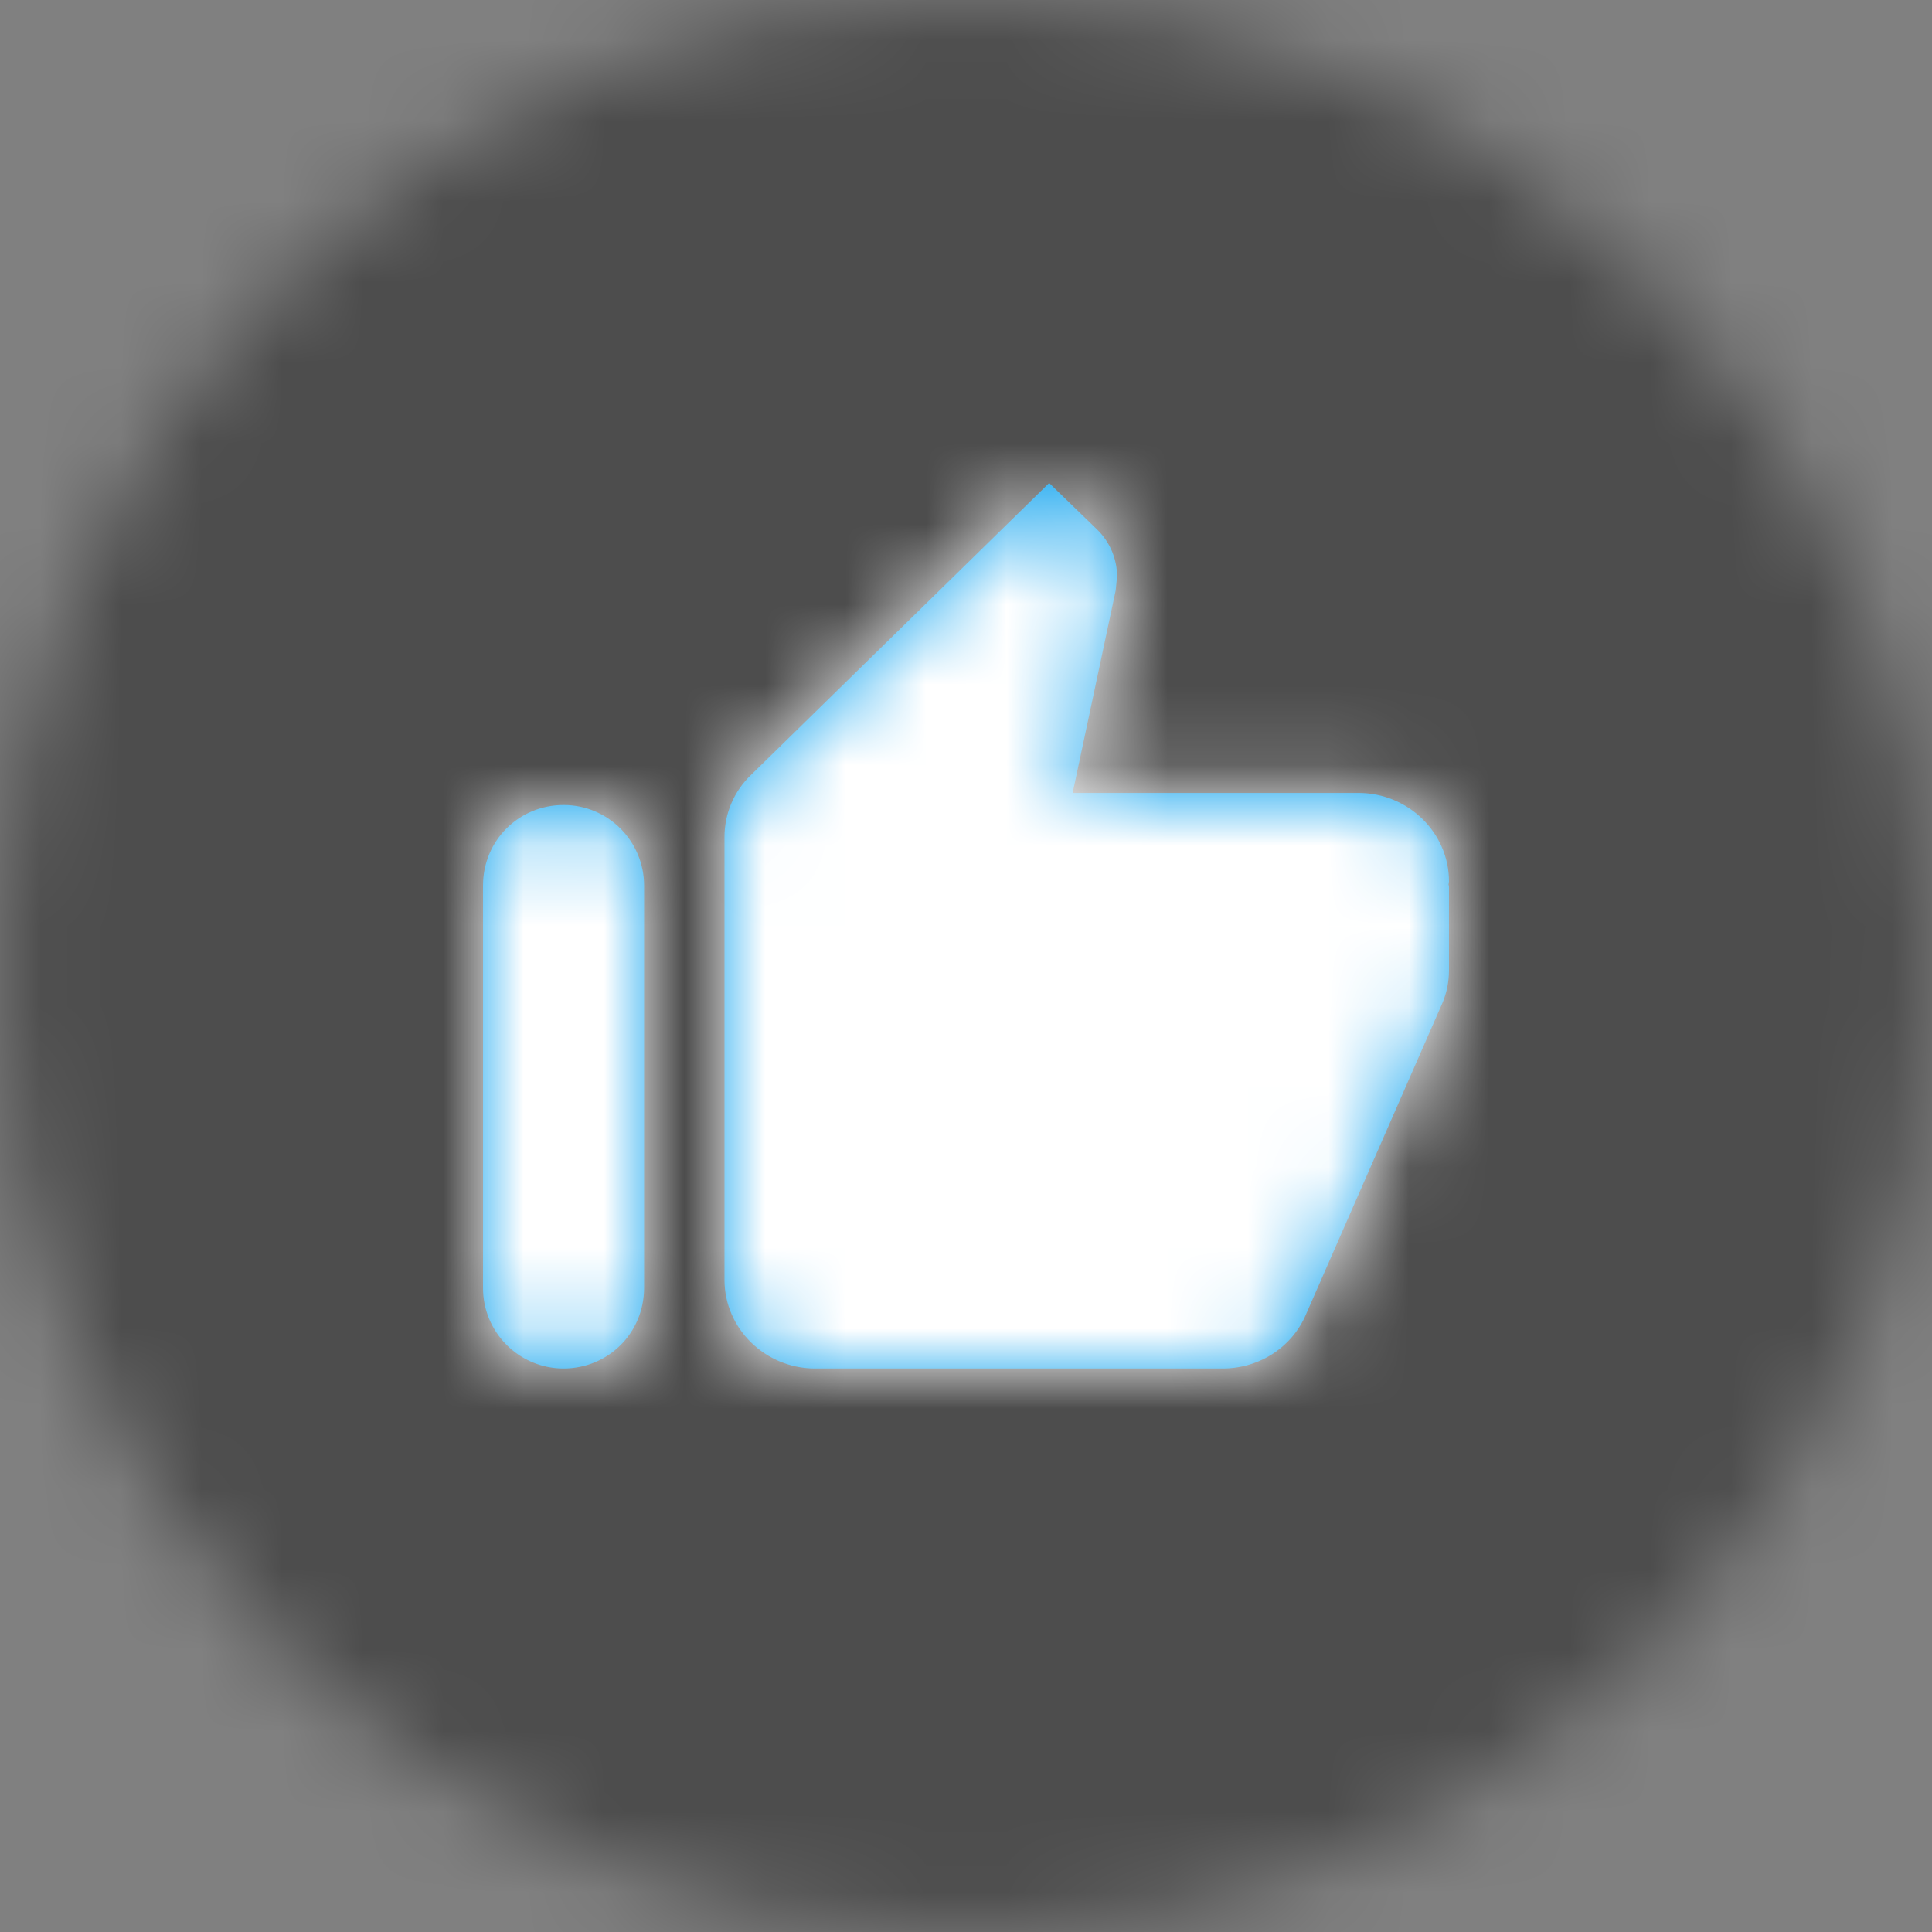 <?xml version="1.0" encoding="utf-8"?>
<!-- Generator: Adobe Illustrator 15.1.0, SVG Export Plug-In . SVG Version: 6.00 Build 0)  -->
<!DOCTYPE svg PUBLIC "-//W3C//DTD SVG 1.1//EN" "http://www.w3.org/Graphics/SVG/1.1/DTD/svg11.dtd">
<svg version="1.1" id="Layer_1" xmlns="http://www.w3.org/2000/svg" xmlns:xlink="http://www.w3.org/1999/xlink" x="0px" y="0px"
	 width="24px" height="24px" viewBox="100 100 24 24" enable-background="new 100 100 24 24" xml:space="preserve">
<rect x="100" y="100" width="24" height="24" fill="#808080" stroke="none"/>
<g>
	<path fill="#1C1C1C" d="M871,684H-153"/>
	<g transform="translate(100 100)">
		<defs>
			<filter id="Adobe_OpacityMaskFilter" filterUnits="userSpaceOnUse" x="0" y="0" width="24" height="24">
				<feColorMatrix  type="matrix" values="1 0 0 0 0  0 1 0 0 0  0 0 1 0 0  0 0 0 1 0"/>
			</filter>
		</defs>
		<mask maskUnits="userSpaceOnUse" x="0" y="0" width="24" height="24" id="b">
			<g filter="url(#Adobe_OpacityMaskFilter)">
				<circle id="a" fill="#FFFFFF" cx="12" cy="12" r="12"/>
			</g>
		</mask>
		<g mask="url(#b)">
			<path fill-opacity="0.4" d="M0,0h24v24H0V0z"/>
		</g>
		<g>
			<path id="c_1_" fill="#069FEE" d="M7,17c0.553,0,1.001-0.438,1.001-1.003v-4.994C8.002,10.451,7.556,10.001,7.004,10
				c-0.001,0-0.002,0-0.003,0C6.448,10,6,10.438,6,11.003v4.994C5.999,16.549,6.445,16.998,6.997,17C6.998,17,6.999,17,7,17z
				 M18,10.95c0-0.605-0.506-1.1-1.125-1.1h-3.55l0.534-2.513l0.018-0.176c-0.001-0.22-0.09-0.43-0.248-0.583L13.033,6L9.332,9.624
				C9.119,9.826,8.999,10.106,9,10.4v5.5c0,0.604,0.506,1.1,1.125,1.1h5.063c0.467,0,0.867-0.275,1.035-0.671l1.699-3.878
				C17.973,12.325,18,12.193,18,12.05V11l-0.006-0.006L18,10.95z"/>
		</g>
		<defs>
			<filter id="Adobe_OpacityMaskFilter_1_" filterUnits="userSpaceOnUse" x="0" y="0" width="24" height="24">
				<feColorMatrix  type="matrix" values="1 0 0 0 0  0 1 0 0 0  0 0 1 0 0  0 0 0 1 0"/>
			</filter>
		</defs>
		<mask maskUnits="userSpaceOnUse" x="0" y="0" width="24" height="24" id="d">
			<g filter="url(#Adobe_OpacityMaskFilter_1_)">
				<path id="c" fill="#FFFFFF" d="M7,17c0.553,0,1.001-0.438,1.001-1.003v-4.994C8.002,10.451,7.556,10.001,7.004,10
					c-0.001,0-0.002,0-0.003,0C6.448,10,6,10.438,6,11.003v4.994C5.999,16.549,6.445,16.998,6.997,17C6.998,17,6.999,17,7,17z
					 M18,10.95c0-0.605-0.506-1.1-1.125-1.1h-3.55l0.534-2.513l0.018-0.176c-0.001-0.22-0.09-0.43-0.248-0.583L13.033,6L9.332,9.624
					C9.119,9.826,8.999,10.106,9,10.4v5.5c0,0.604,0.506,1.1,1.125,1.1h5.063c0.467,0,0.867-0.275,1.035-0.671l1.699-3.878
					C17.973,12.325,18,12.193,18,12.05V11l-0.006-0.006L18,10.95z"/>
			</g>
		</mask>
		<g mask="url(#d)">
			<path fill="#FFFFFF" d="M0,0h24v24H0V0z"/>
		</g>
	</g>
</g>
</svg>
